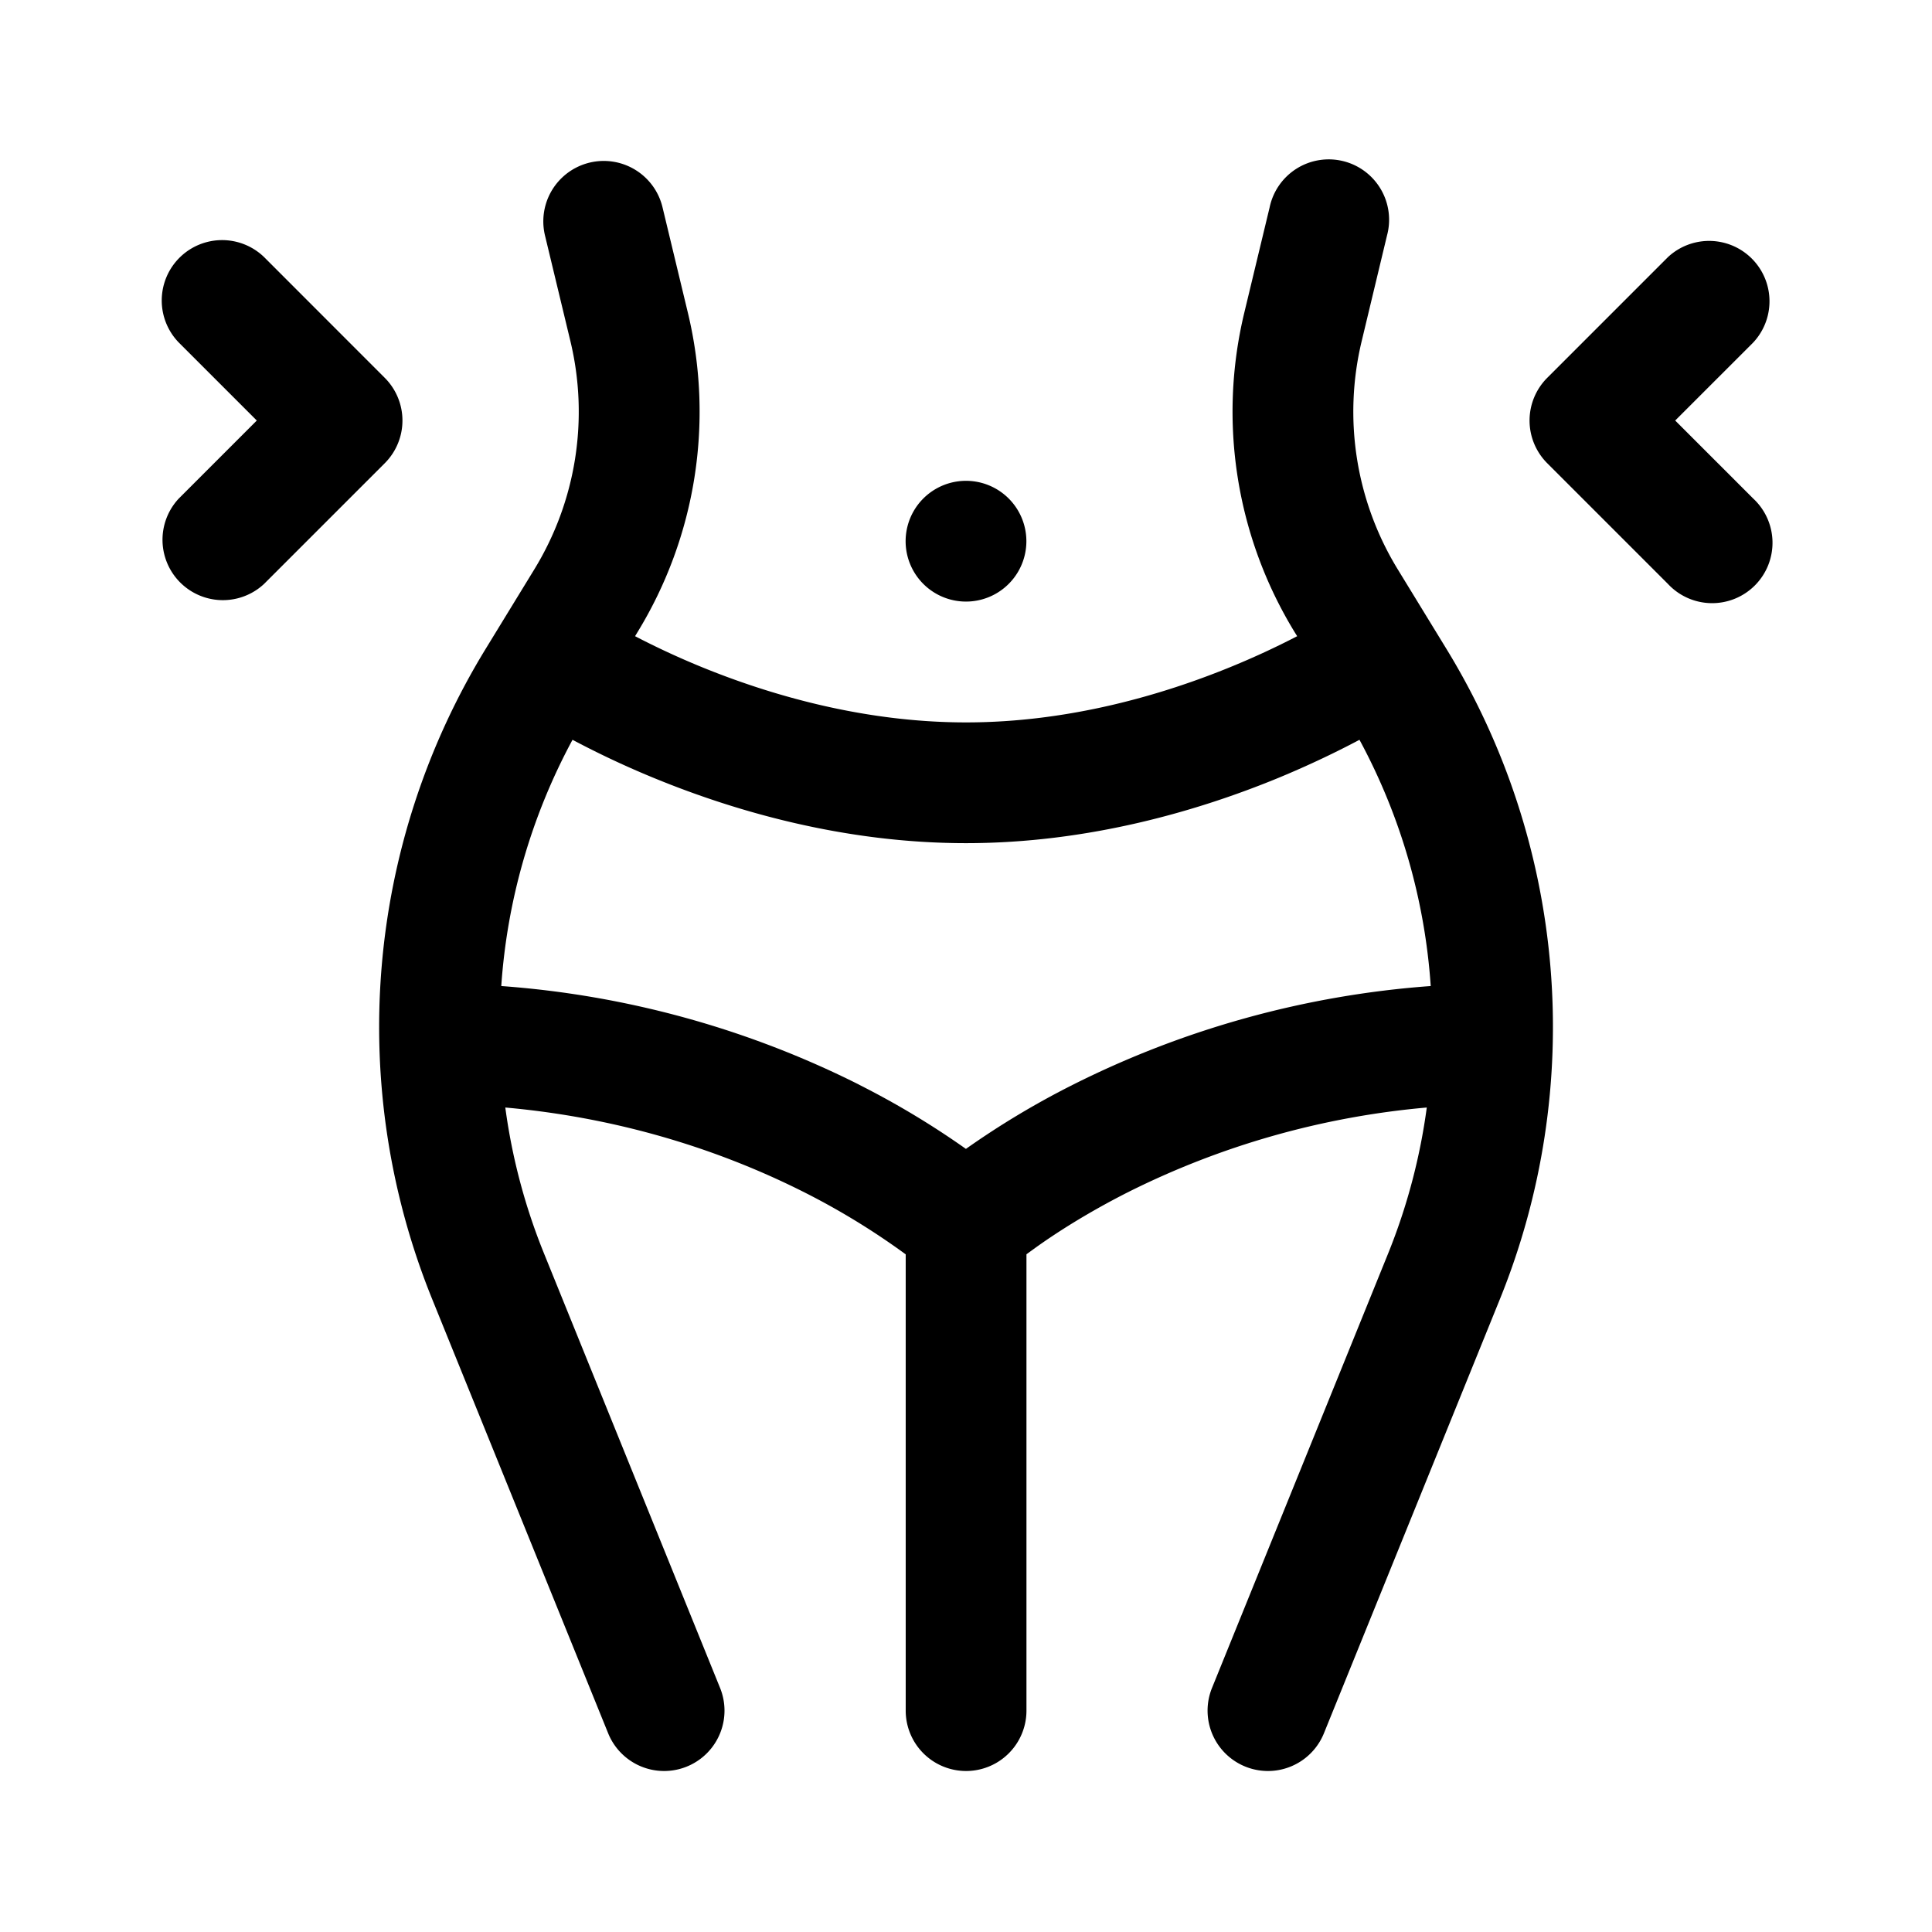 <svg xmlns="http://www.w3.org/2000/svg" width="3em" height="3em" viewBox="0 0 24 24"><path fill="currentColor" fill-rule="evenodd" d="M8.23 2.575a.75.75 0 0 0-1.46.35l.316 1.314a3.75 3.75 0 0 1-.448 2.833l-.604.987a9 9 0 0 0-.665 8.08l2.186 5.393a.75.75 0 0 0 1.39-.564L6.76 15.576c-.24-.59-.4-1.2-.483-1.818c1.569.14 2.828.605 3.72 1.056a9 9 0 0 1 1.254.768v5.668a.75.75 0 0 0 1.5 0v-5.669l.113-.082c.254-.182.638-.43 1.14-.685a10.3 10.3 0 0 1 3.72-1.056a7.5 7.5 0 0 1-.482 1.818l-2.186 5.392a.75.75 0 0 0 1.39.564l2.186-5.393a9 9 0 0 0-.665-8.08l-.604-.987a3.75 3.75 0 0 1-.448-2.833l.315-1.314a.75.75 0 1 0-1.458-.35l-.316 1.314a5.25 5.25 0 0 0 .628 3.966l.03.048a10 10 0 0 1-.814.377c-.857.352-2.022.694-3.299.694s-2.442-.342-3.3-.694a10 10 0 0 1-.812-.377l.029-.048a5.25 5.25 0 0 0 .628-3.966zm2.444 10.9a11.8 11.8 0 0 0-4.447-1.226c.072-1.06.37-2.104.885-3.059c.264.14.609.31 1.02.478c.97.398 2.334.806 3.868.806s2.899-.408 3.869-.806c.41-.169.755-.338 1.019-.478c.516.955.813 1.999.885 3.059a11.8 11.8 0 0 0-4.447 1.227a10.4 10.4 0 0 0-1.327.796a10.4 10.4 0 0 0-1.325-.796" clip-rule="evenodd"/><path fill="currentColor" d="M3.28 3.193a.75.75 0 0 0-1.06 1.061l.97.97l-.97.97a.75.75 0 0 0 1.06 1.06l1.5-1.5a.75.75 0 0 0 0-1.06zm18.5 1.061a.75.75 0 0 0-1.06-1.06l-1.5 1.5a.75.75 0 0 0 0 1.06l1.5 1.5a.75.75 0 1 0 1.06-1.06l-.97-.97zm-9.03 2.469a.75.75 0 1 0-1.5 0a.75.75 0 0 0 1.5 0"/></svg>